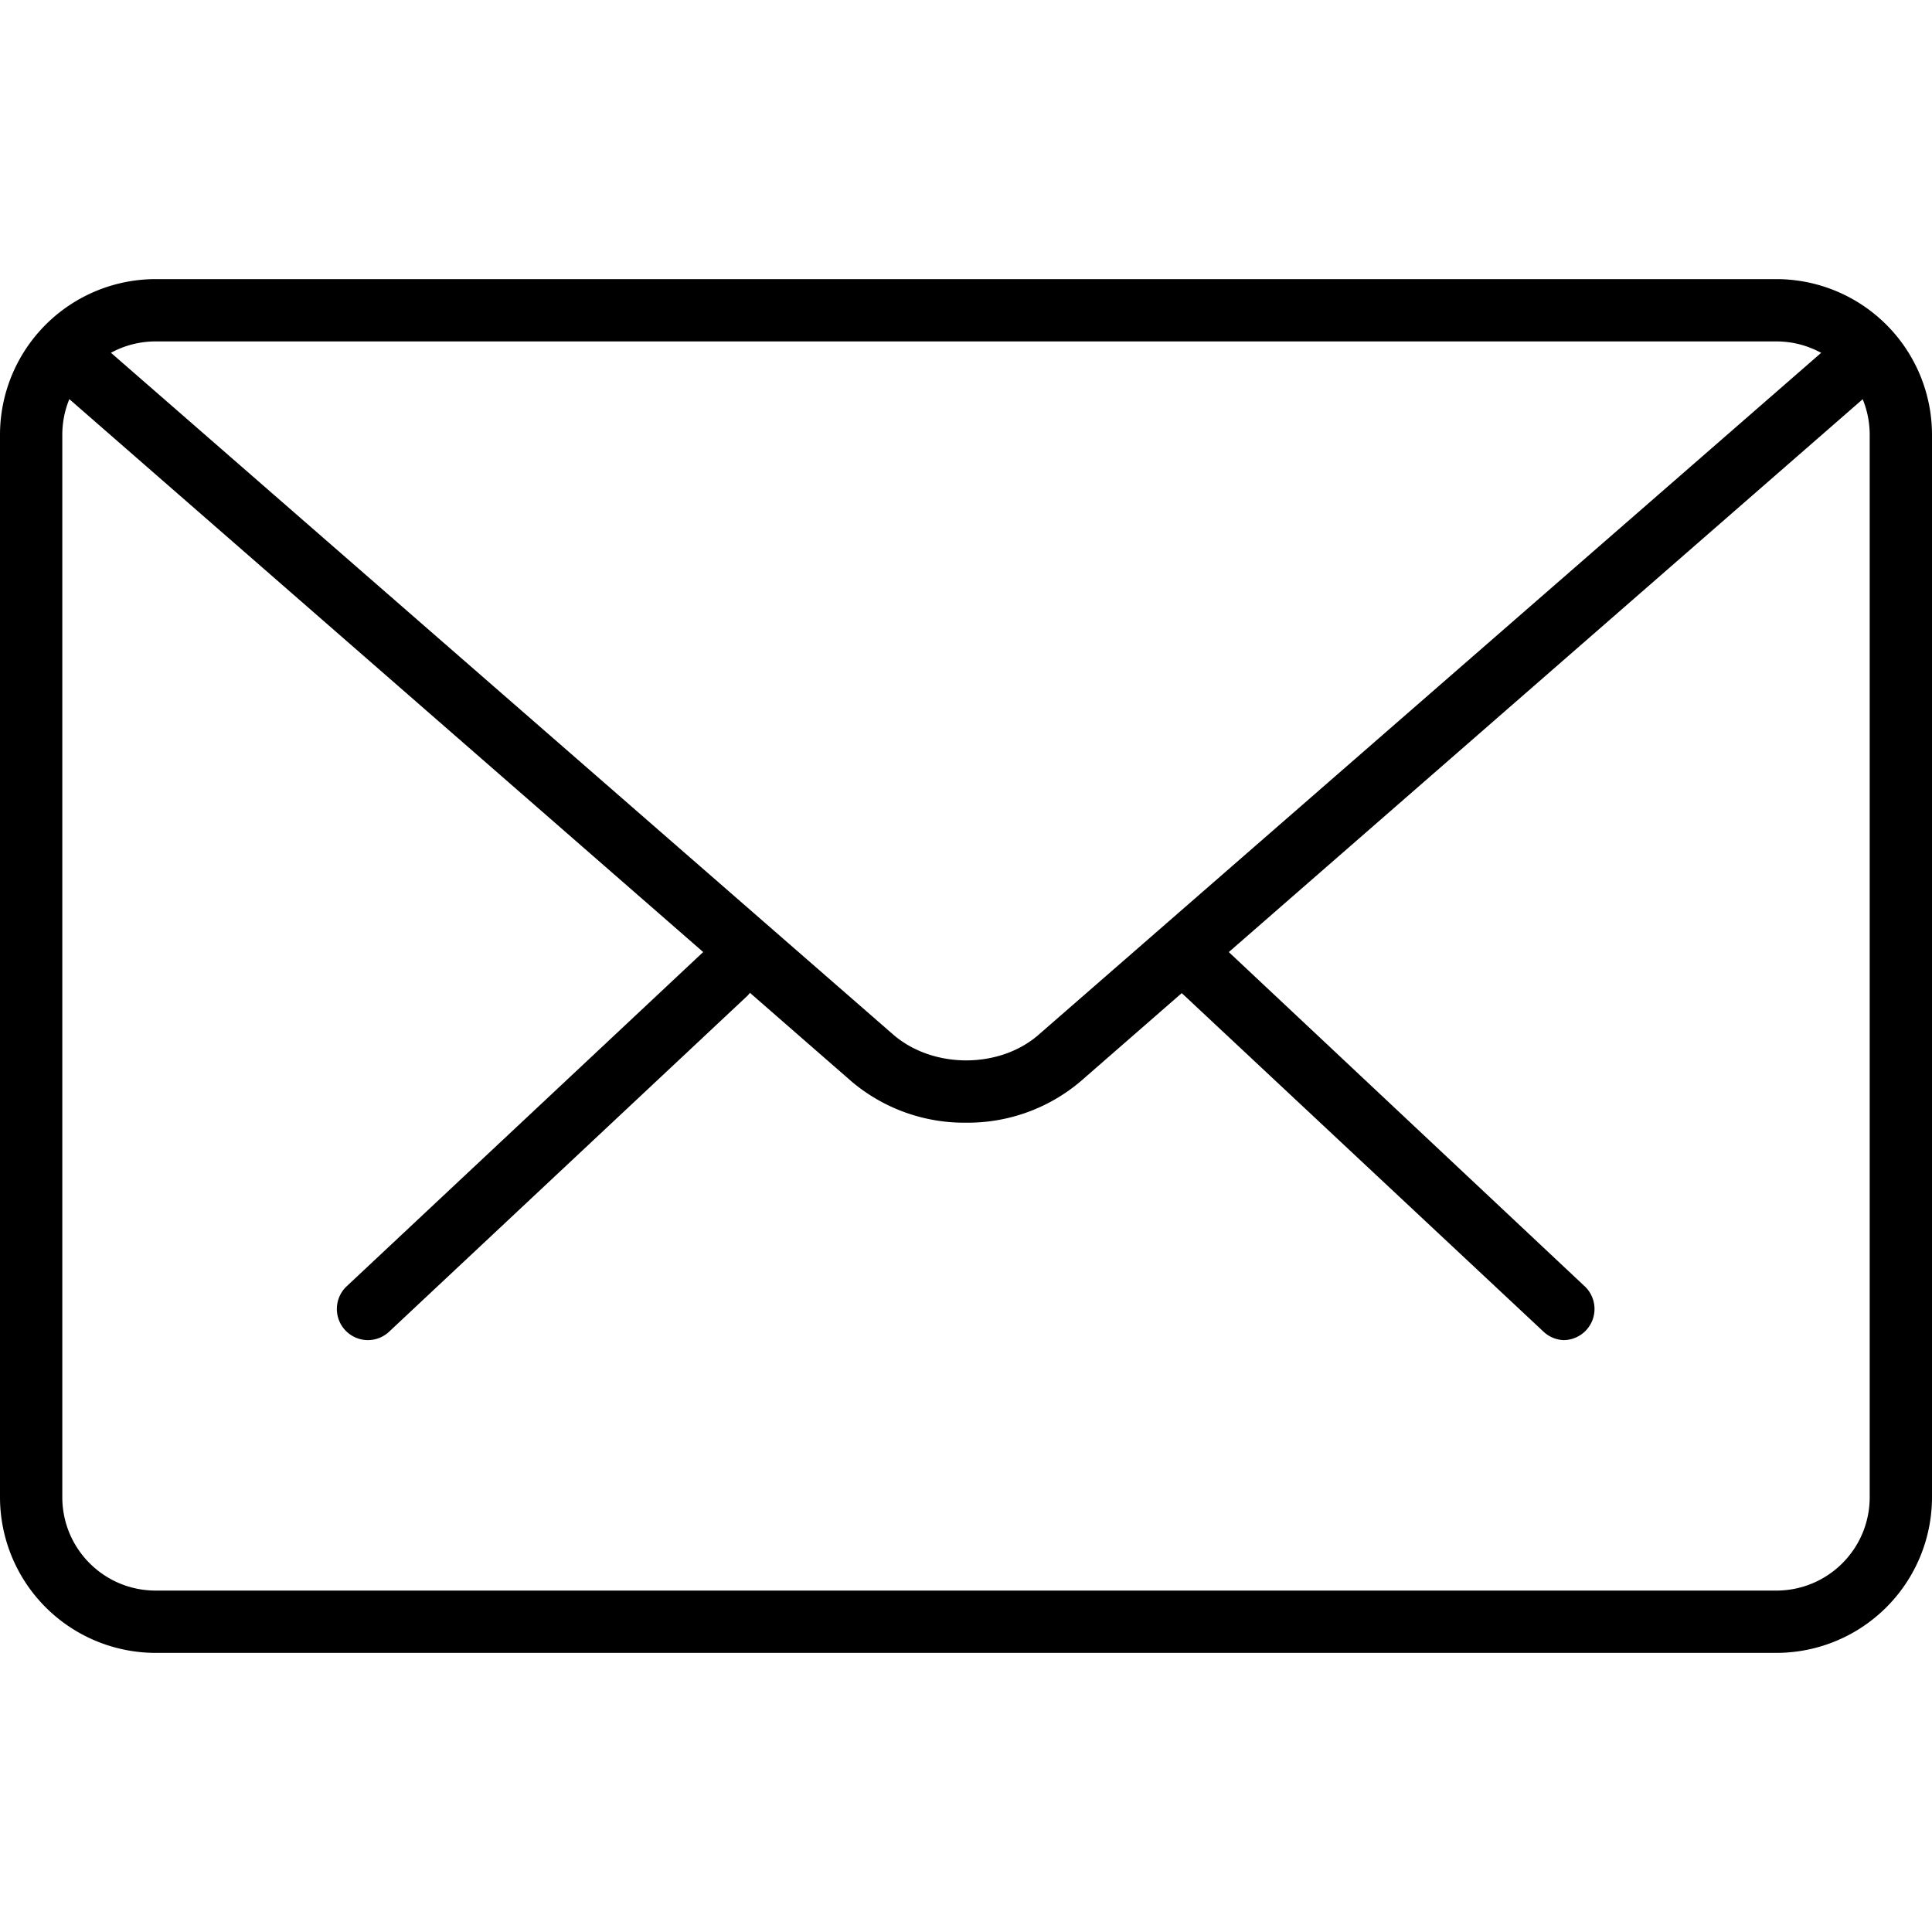 <svg xmlns="http://www.w3.org/2000/svg" width="31.01" height="31.01" viewBox="0 0 31.01 31.01"><path d="M25.1 21.51a.5.5 0 0 1-.33-.14L19 15.97a.5.5 0 1 1 .69-.72l5.75 5.4a.5.5 0 0 1-.34.86zM5.9 21.51a.5.5 0 0 1-.34-.86l5.76-5.4a.5.5 0 0 1 .68.73l-5.76 5.4a.5.5 0 0 1-.34.13z"/><path d="M28.51 26.53H2.5a2.5 2.5 0 0 1-2.5-2.5V6.98a2.5 2.5 0 0 1 2.5-2.5h26.01a2.5 2.5 0 0 1 2.5 2.5v17.05a2.5 2.5 0 0 1-2.5 2.5zM2.5 5.48c-.83 0-1.5.67-1.5 1.5v17.05c0 .83.67 1.5 1.5 1.5h26.01c.83 0 1.5-.67 1.5-1.5V6.98c0-.83-.67-1.5-1.5-1.5H2.5z"/><path d="M15.5 18.02a2.8 2.8 0 0 1-1.83-.66L.83 6.16a.5.5 0 0 1-.05-.71.5.5 0 0 1 .7-.05l12.85 11.2c.64.56 1.72.56 2.35 0L29.51 5.42a.5.5 0 0 1 .66.75L17.34 17.36a2.8 2.8 0 0 1-1.83.66z"/></svg>
